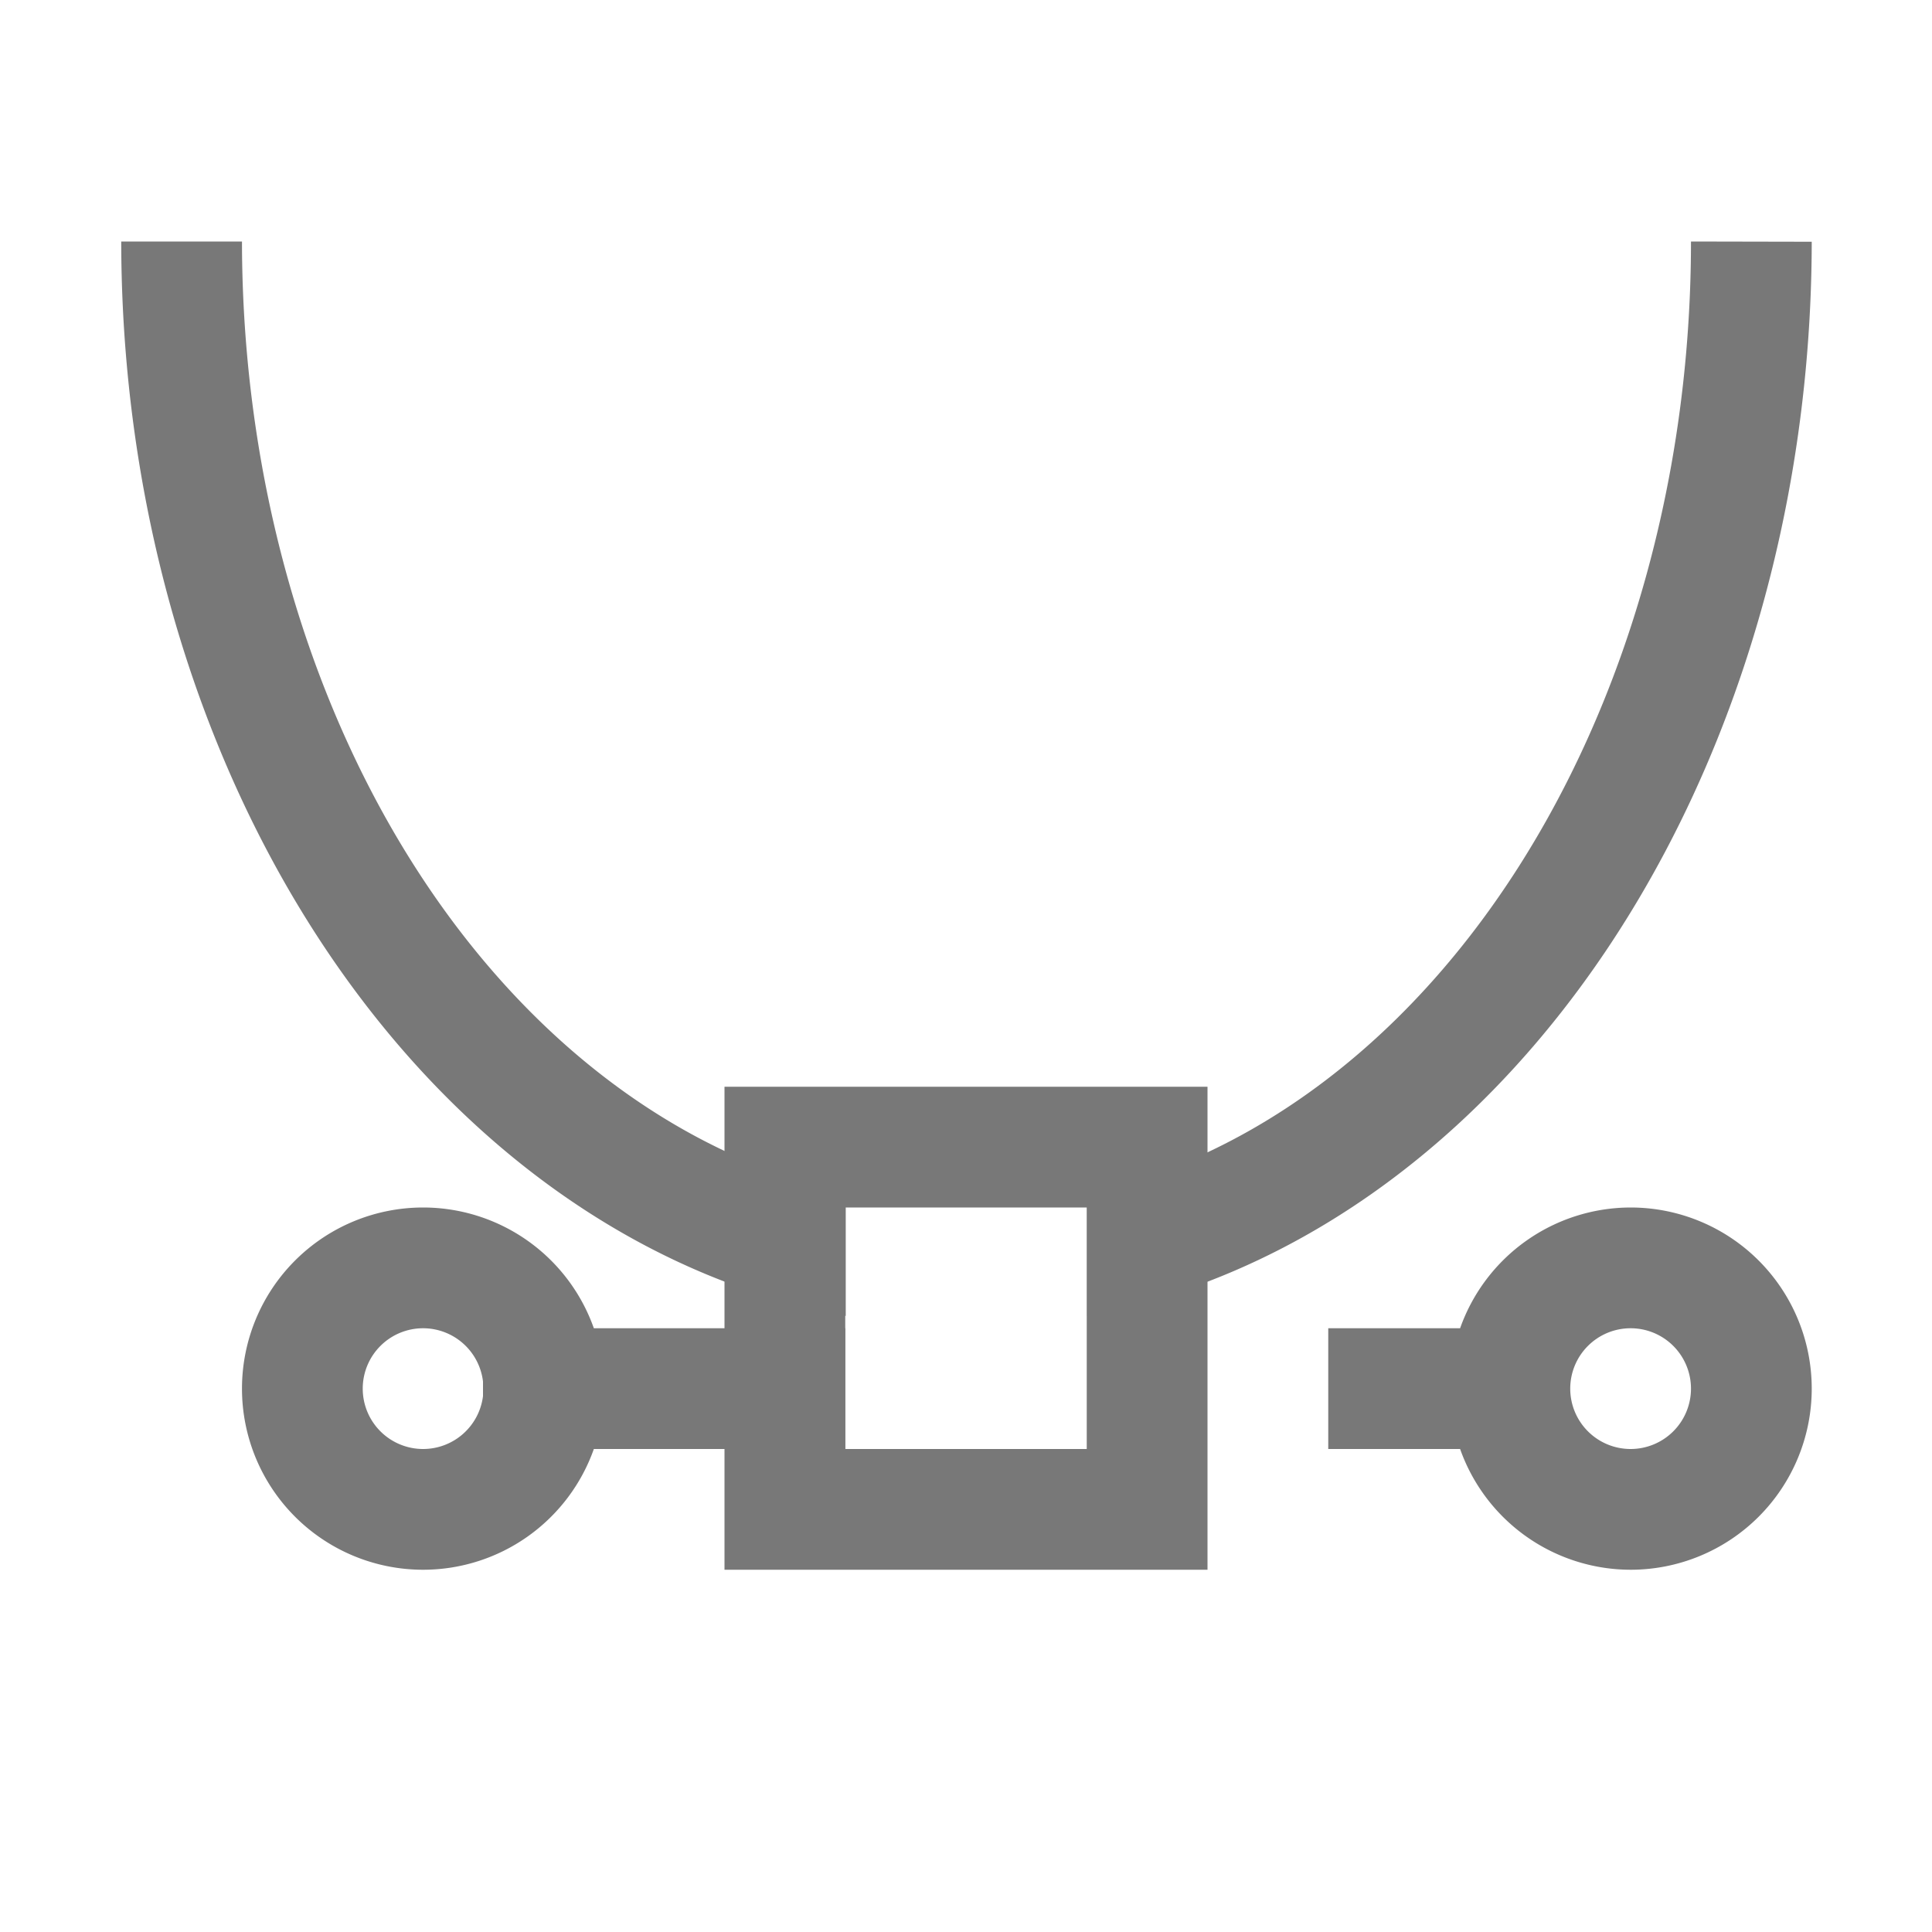 <svg xmlns="http://www.w3.org/2000/svg" viewBox="0 0 16 16">
  <defs id="defs3051" color="#787878" fill="#787878" style="">
    <style type="text/css" id="current-color-scheme">
      .ColorScheme-Text {
        color:#232629;
      }
      .ColorScheme-Highlight {
        color:#787878;
      }
      </style>
  </defs>
  <path style="" d="M 1.004 2 A 7 9 0 0 0 7.004 10.898 L 7.004 9.879 A 6 8 0 0 1 2.004 2 L 1.004 2 z M 14.004 2 A 6 8 0 0 1 9.004 9.887 L 9.004 10.896 A 7 9 0 0 0 15.004 2.002 L 14.004 2 z M 3.504 10 A 1.5 1.5 0 0 0 2.004 11.5 A 1.5 1.5 0 0 0 3.504 13 A 1.5 1.5 0 0 0 4.918 12 L 7 12 L 7 11 L 4.918 11 A 1.5 1.5 0 0 0 3.504 10 z M 13.504 10 A 1.5 1.5 0 0 0 12.092 11 L 11 11 L 11 12 L 12.092 12 A 1.5 1.5 0 0 0 13.504 13 A 1.5 1.5 0 0 0 15.004 11.5 A 1.5 1.5 0 0 0 13.504 10 z M 3.504 11 A 0.5 0.5 0 0 1 4 11.441 L 4 11.562 A 0.5 0.5 0 0 1 3.504 12 A 0.5 0.5 0 0 1 3.004 11.5 A 0.5 0.5 0 0 1 3.504 11 z M 13.504 11 A 0.5 0.5 0 0 1 14.004 11.5 A 0.5 0.5 0 0 1 13.504 12 A 0.5 0.5 0 0 1 13.004 11.5 A 0.5 0.5 0 0 1 13.504 11 z " class="ColorScheme-Text" color="#787878" fill="#787878"/>
  <path style="" d="m 6,9 0,4 4,0 0,-4 z m 1,1 2,0 0,2 -2,0 z" class="ColorScheme-Highlight" color="#787878" fill="#787878"/>
</svg>